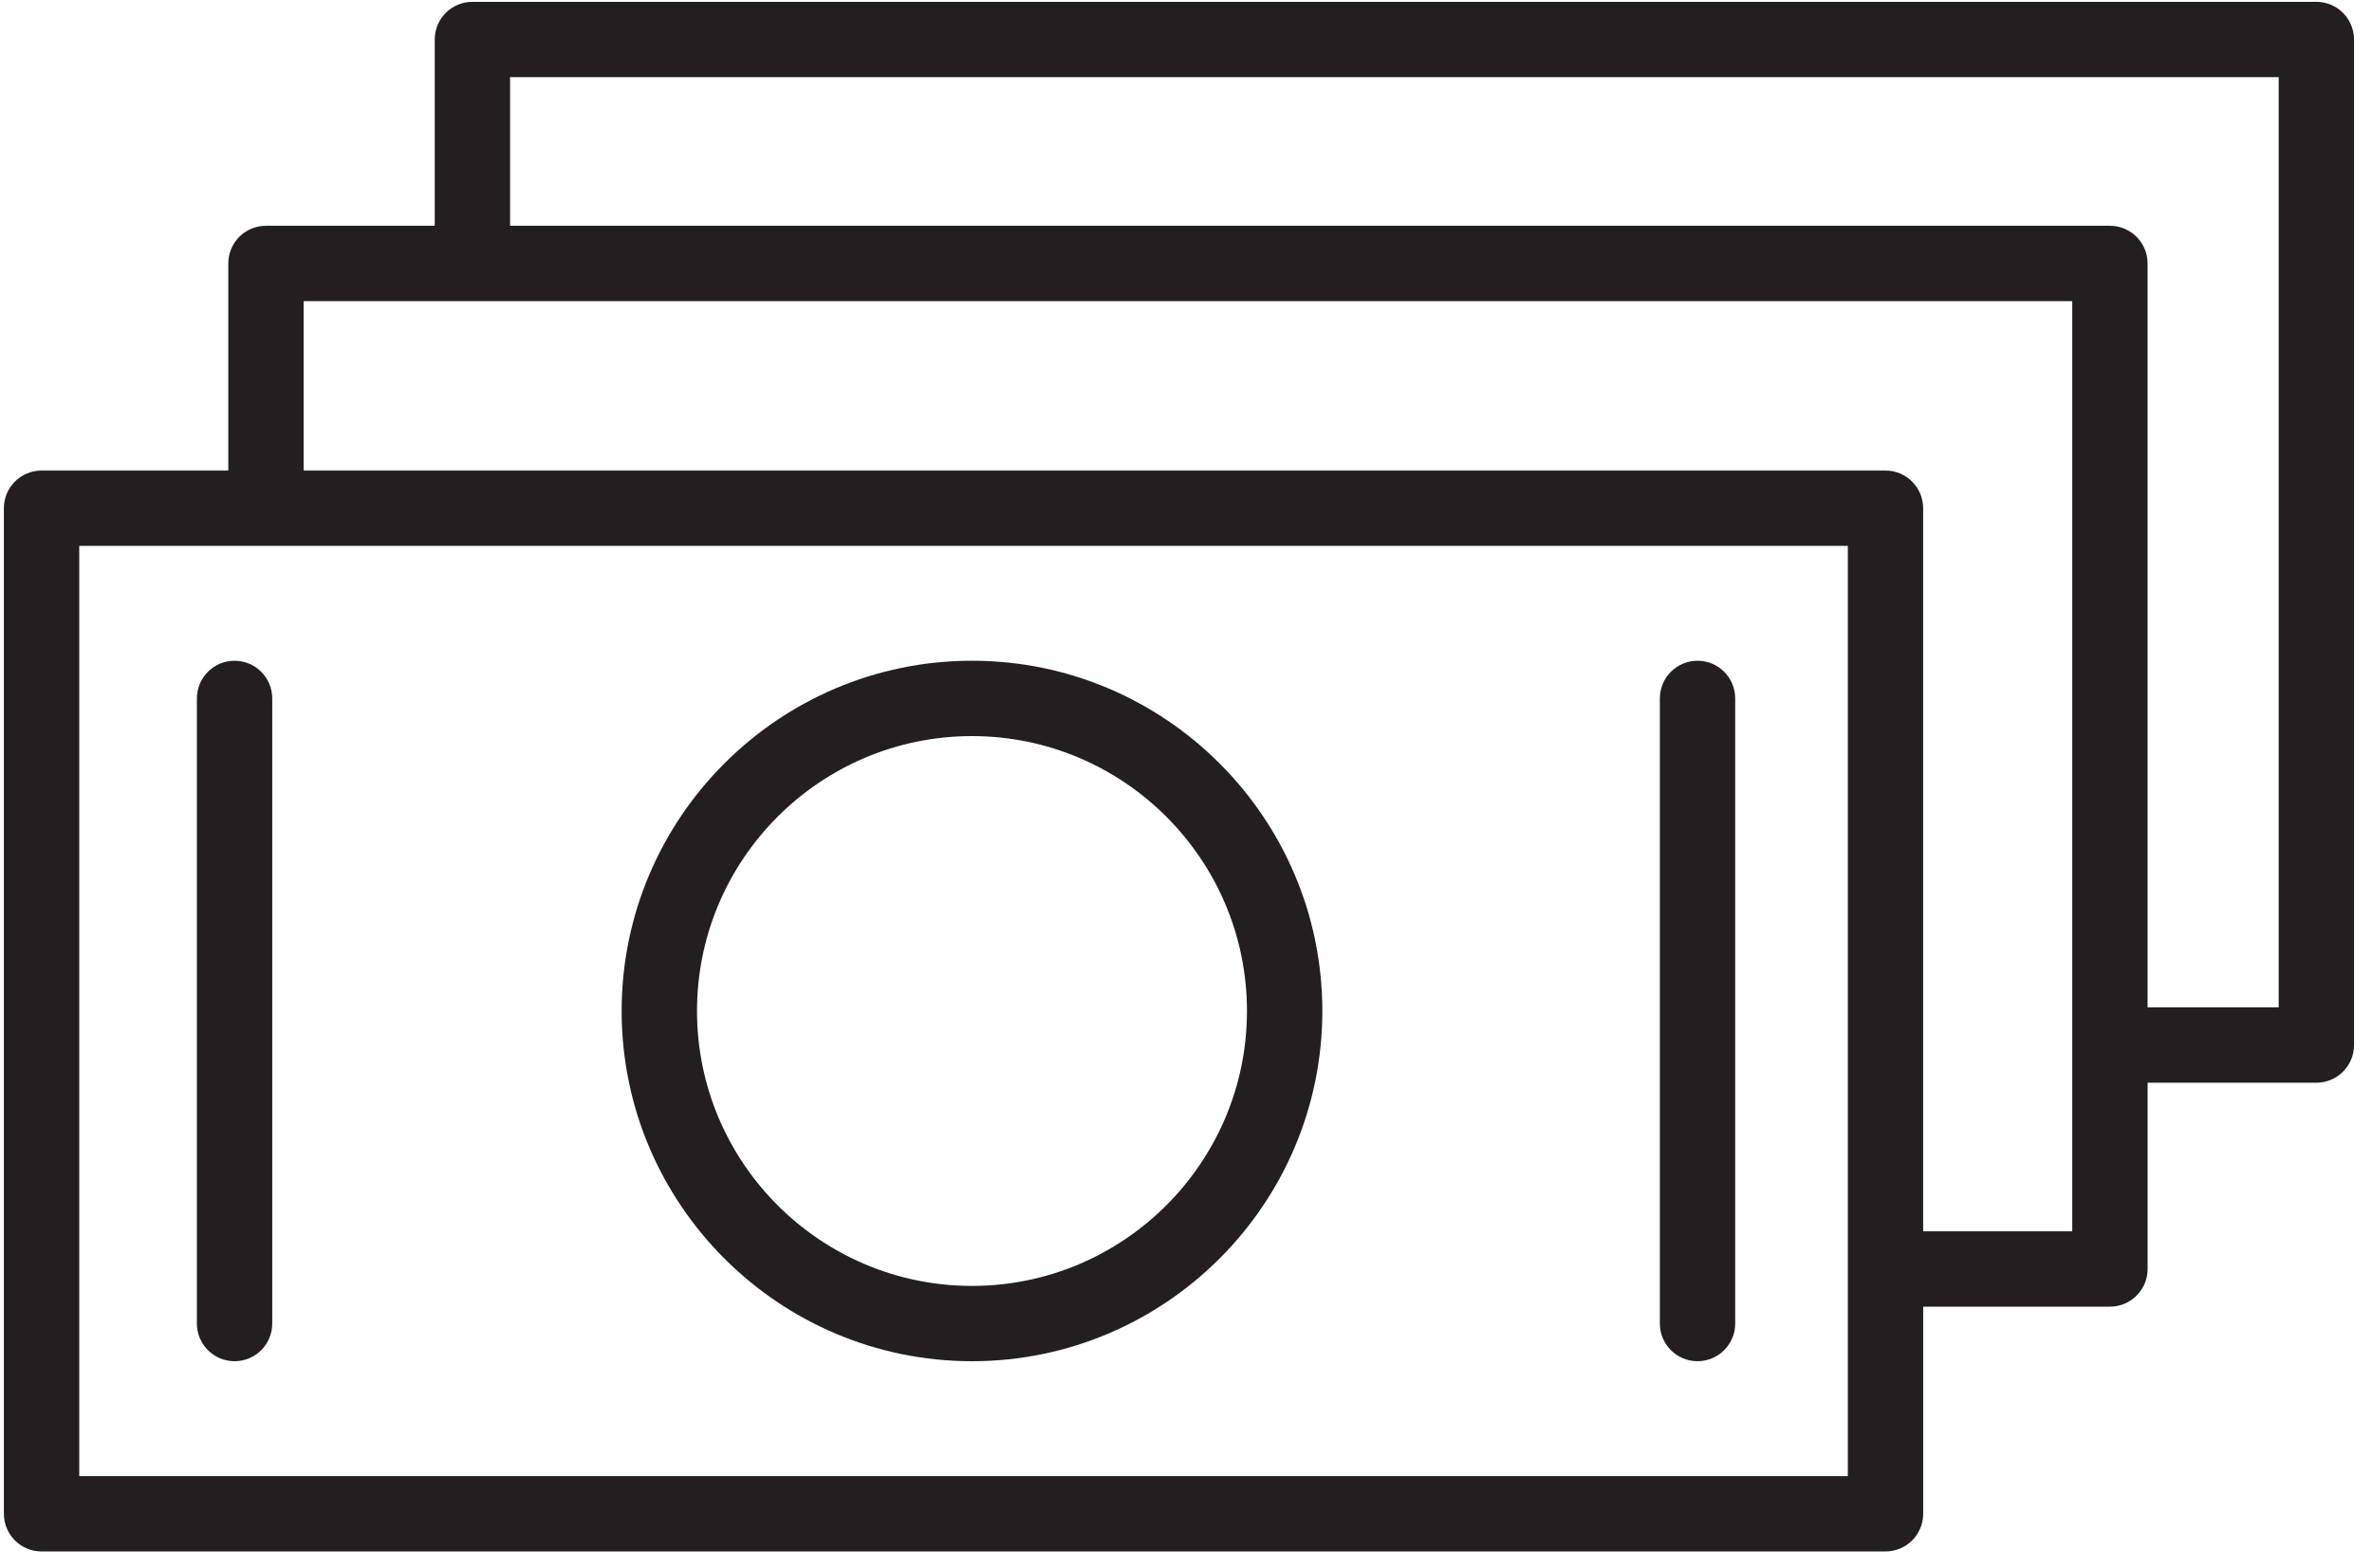 <svg width="118" height="78" viewBox="0 0 118 78" fill="none" xmlns="http://www.w3.org/2000/svg">
<path d="M48.353 32.877C38.744 32.877 30.925 40.696 30.925 50.305C30.925 59.914 38.743 67.732 48.353 67.732C57.964 67.732 65.782 59.914 65.782 50.305C65.782 40.696 57.963 32.877 48.353 32.877ZM48.353 63.985C40.811 63.985 34.674 57.849 34.674 50.306C34.674 42.764 40.811 36.627 48.353 36.627C55.898 36.627 62.033 42.764 62.033 50.306C62.033 57.849 55.896 63.985 48.353 63.985Z" fill="#231F20"/>
<path d="M11.669 32.878C10.634 32.878 9.795 33.717 9.795 34.752V65.858C9.795 66.892 10.634 67.732 11.669 67.732C12.705 67.732 13.543 66.892 13.543 65.858V34.752C13.543 33.717 12.705 32.878 11.669 32.878Z" fill="#231F20"/>
<path d="M84.447 32.878C83.412 32.878 82.573 33.717 82.573 34.752V65.858C82.573 66.892 83.412 67.732 84.447 67.732C85.481 67.732 86.321 66.892 86.321 65.858V34.752C86.321 33.717 85.482 32.878 84.447 32.878Z" fill="#231F20"/>
<path d="M115.231 0.091H23.501C22.466 0.091 21.627 0.929 21.627 1.965V11.235H13.231C12.195 11.235 11.357 12.073 11.357 13.109V23.414H2.068C1.032 23.414 0.193 24.252 0.193 25.288V75.323C0.193 76.358 1.032 77.198 2.068 77.198H93.799C94.833 77.198 95.673 76.358 95.673 75.323V65.018H104.963C105.998 65.018 106.837 64.179 106.837 63.144V53.875H115.232C116.267 53.875 117.106 53.035 117.106 52.001V1.965C117.105 0.929 116.266 0.091 115.231 0.091ZM3.942 73.449V27.162H91.924V63.132C91.924 63.135 91.923 63.139 91.923 63.144C91.923 63.149 91.924 63.151 91.924 63.157V73.449H3.942ZM103.088 61.27H95.671V25.288C95.671 24.252 94.832 23.414 93.797 23.414H15.105V14.983H103.088V61.27ZM113.357 50.126H106.836V13.109C106.836 12.073 105.997 11.235 104.962 11.235H25.375V3.839H113.357V50.126Z" fill="#231F20"/>
</svg>
